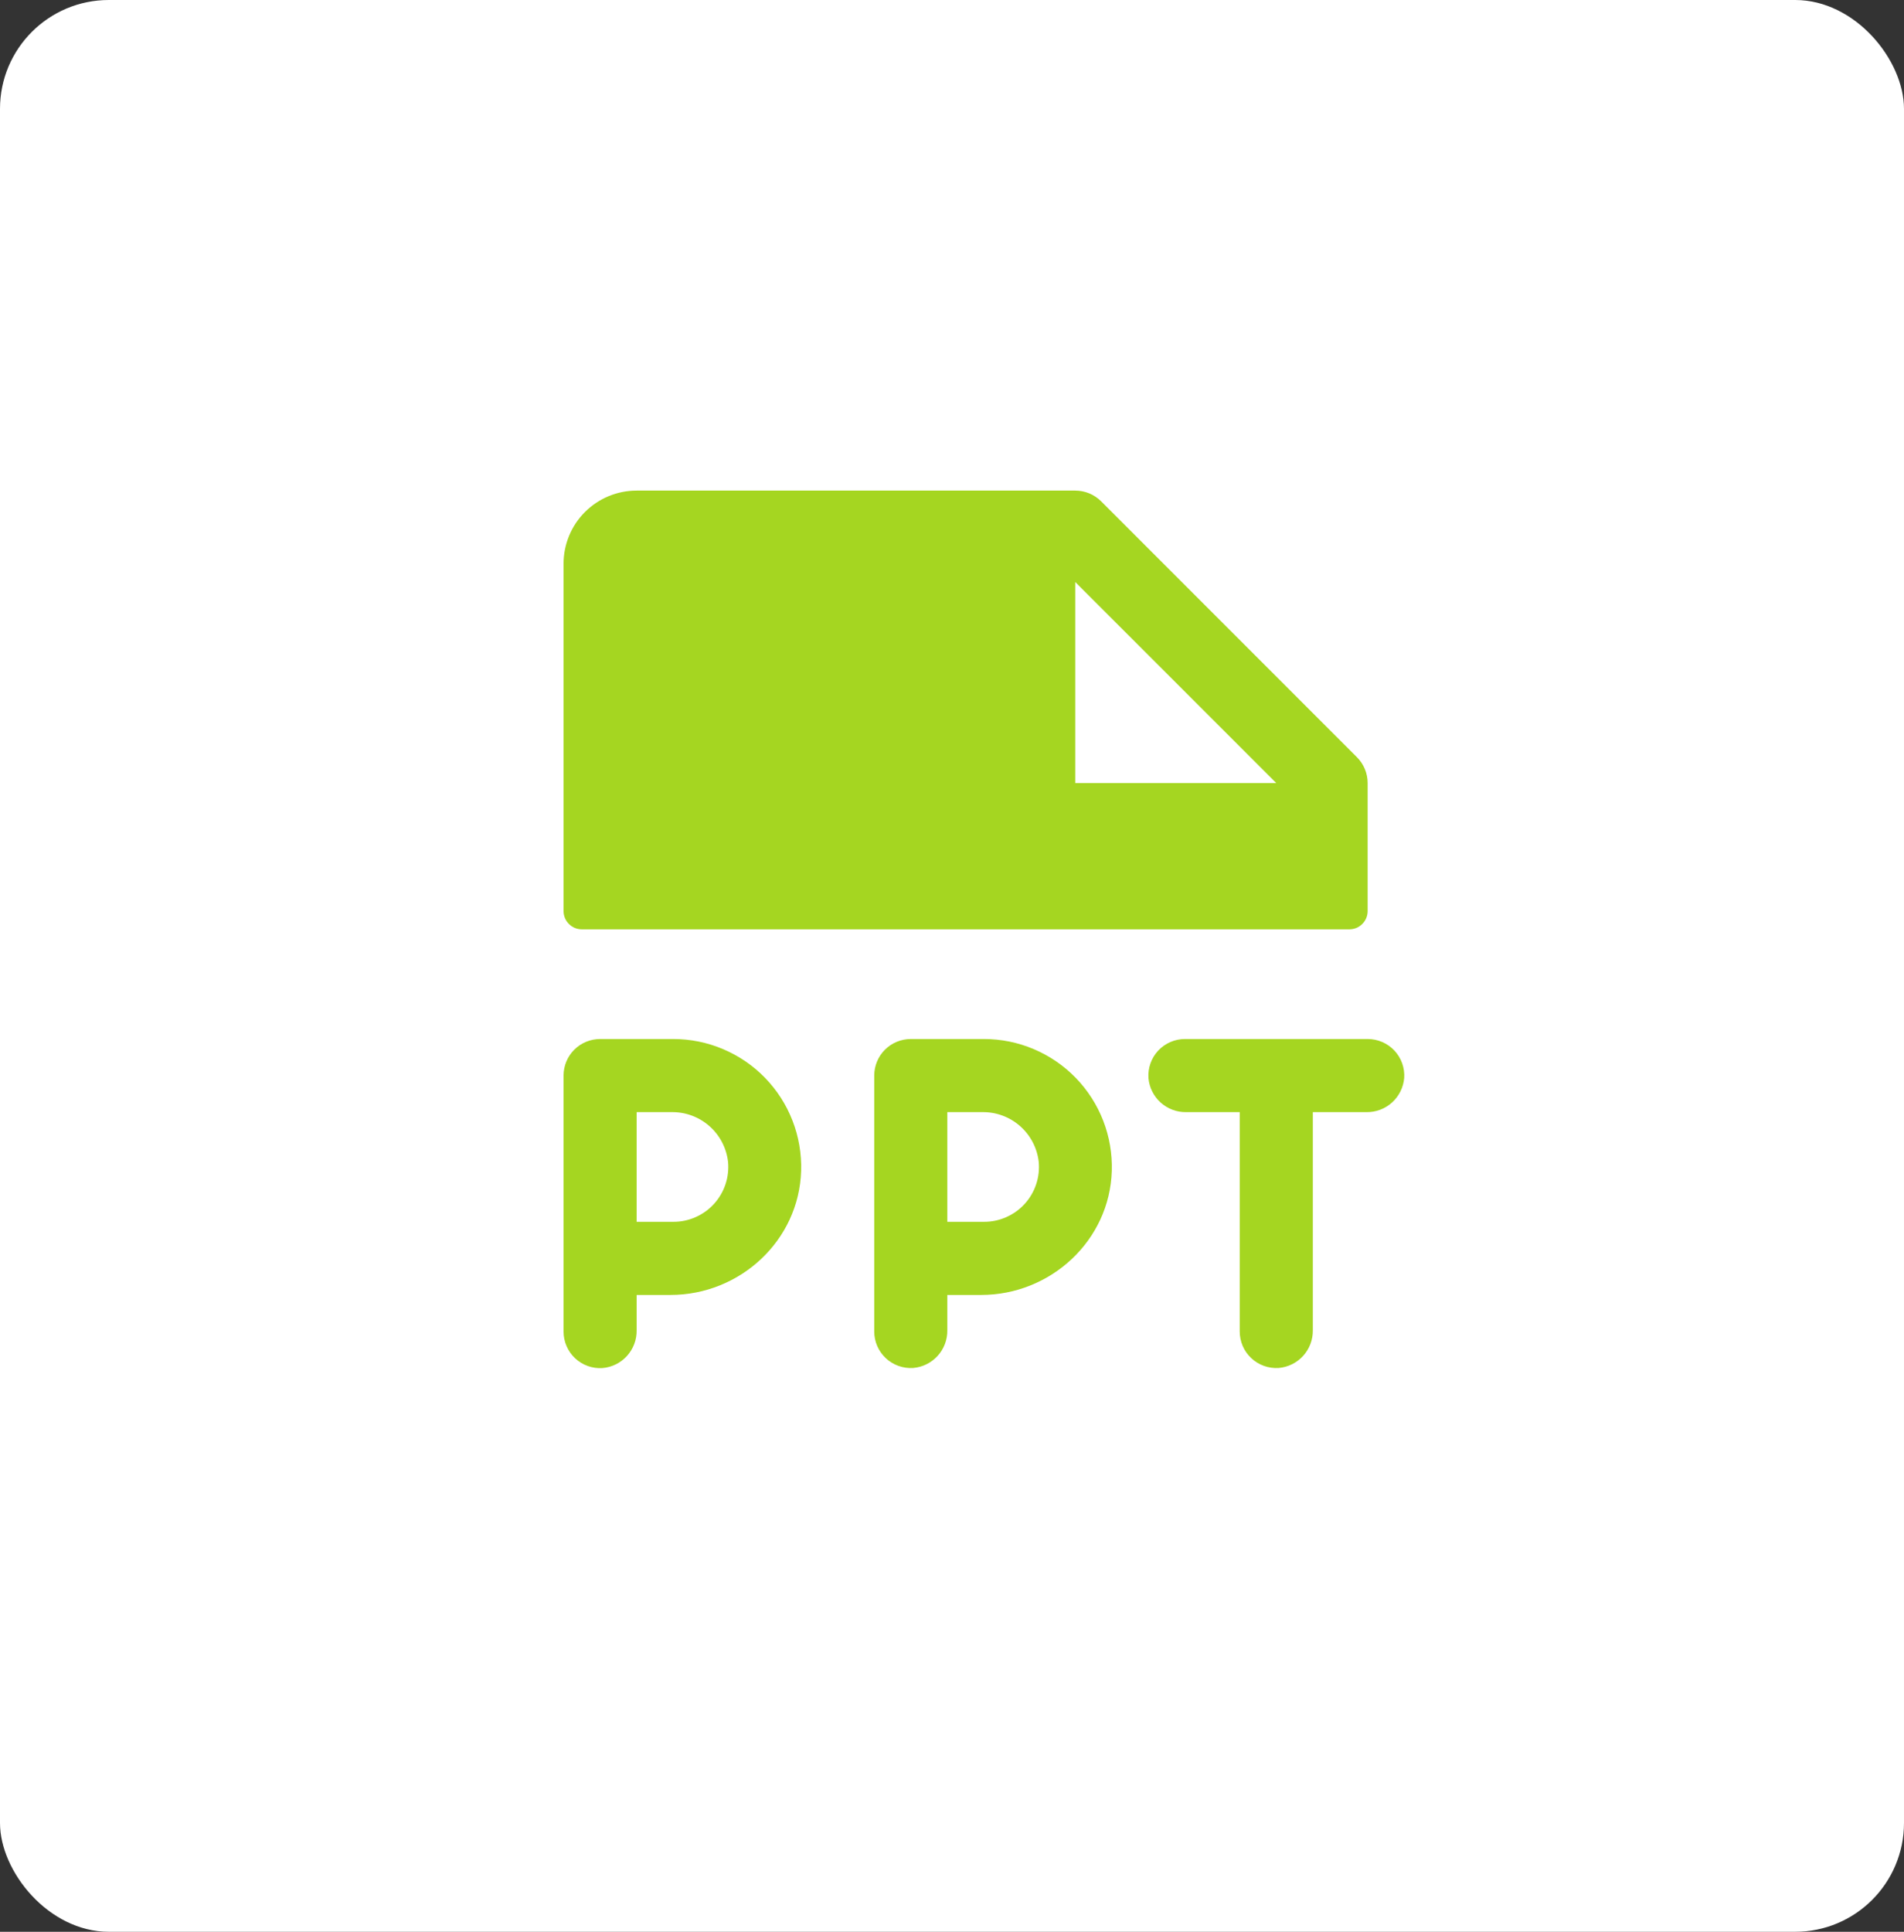 <svg width="70" height="71" viewBox="0 0 70 71" fill="none" xmlns="http://www.w3.org/2000/svg">
<rect x="0" y="0" width="70" height="71" fill="#333333" stroke="none"/>
<rect width="70" height="71" rx="4" fill="white"/>
<path d="M51.625 39.62C51.595 39.966 51.436 40.287 51.179 40.52C50.922 40.753 50.586 40.88 50.239 40.875H48.266V48.892C48.27 49.239 48.144 49.575 47.911 49.832C47.678 50.089 47.356 50.248 47.011 50.278C46.827 50.29 46.643 50.264 46.469 50.202C46.296 50.14 46.137 50.043 46.003 49.917C45.868 49.791 45.761 49.639 45.688 49.47C45.615 49.301 45.578 49.118 45.578 48.934V40.875H43.608C43.261 40.88 42.925 40.753 42.668 40.52C42.411 40.287 42.252 39.966 42.222 39.62C42.21 39.437 42.236 39.252 42.298 39.079C42.36 38.905 42.457 38.746 42.583 38.612C42.709 38.478 42.861 38.371 43.03 38.298C43.199 38.225 43.382 38.187 43.566 38.188H50.285C50.468 38.188 50.651 38.225 50.819 38.299C50.988 38.372 51.14 38.479 51.266 38.613C51.391 38.748 51.488 38.906 51.55 39.08C51.612 39.253 51.637 39.437 51.625 39.62ZM29.453 43.033C29.376 45.592 27.209 47.594 24.649 47.594H23.406V48.892C23.412 49.239 23.285 49.576 23.052 49.834C22.82 50.092 22.498 50.252 22.151 50.281C21.968 50.294 21.783 50.268 21.61 50.206C21.436 50.144 21.278 50.047 21.143 49.921C21.009 49.795 20.902 49.642 20.829 49.473C20.756 49.304 20.718 49.122 20.719 48.938V39.531C20.719 39.175 20.86 38.833 21.112 38.581C21.364 38.329 21.706 38.188 22.062 38.188H24.75C25.38 38.187 26.003 38.313 26.583 38.559C27.163 38.804 27.689 39.163 28.127 39.615C28.566 40.067 28.909 40.602 29.137 41.19C29.365 41.777 29.472 42.404 29.453 43.033ZM26.766 42.697C26.707 42.191 26.463 41.723 26.079 41.387C25.696 41.05 25.201 40.867 24.691 40.875H23.406V44.906H24.75C25.032 44.908 25.311 44.85 25.569 44.736C25.827 44.623 26.059 44.457 26.249 44.249C26.439 44.04 26.583 43.795 26.672 43.527C26.761 43.26 26.793 42.976 26.766 42.696V42.697ZM40.875 43.033C40.798 45.592 38.631 47.594 36.071 47.594H34.828V48.892C34.833 49.239 34.706 49.575 34.473 49.832C34.24 50.089 33.919 50.248 33.573 50.278C33.39 50.29 33.205 50.264 33.032 50.202C32.858 50.14 32.7 50.043 32.565 49.917C32.431 49.791 32.324 49.639 32.251 49.47C32.178 49.301 32.14 49.118 32.141 48.934V39.531C32.141 39.175 32.282 38.833 32.534 38.581C32.786 38.329 33.128 38.188 33.484 38.188H36.172C36.802 38.187 37.425 38.313 38.005 38.559C38.585 38.804 39.11 39.163 39.549 39.615C39.988 40.067 40.331 40.602 40.559 41.19C40.787 41.777 40.894 42.404 40.875 43.033ZM38.188 42.697C38.129 42.191 37.885 41.723 37.501 41.387C37.118 41.05 36.623 40.867 36.113 40.875H34.828V44.906H36.172C36.454 44.908 36.733 44.85 36.991 44.736C37.249 44.623 37.481 44.457 37.671 44.249C37.861 44.04 38.005 43.795 38.094 43.527C38.183 43.26 38.215 42.976 38.188 42.696V42.697ZM20.719 33.484V20.719C20.719 20.006 21.002 19.322 21.506 18.818C22.01 18.314 22.694 18.031 23.406 18.031H39.531C39.708 18.031 39.883 18.066 40.046 18.133C40.209 18.201 40.357 18.3 40.482 18.424L49.888 27.831C50.013 27.955 50.112 28.104 50.179 28.267C50.247 28.43 50.281 28.605 50.281 28.781V33.484C50.281 33.663 50.211 33.834 50.084 33.959C49.959 34.086 49.788 34.156 49.609 34.156H21.391C21.212 34.156 21.041 34.086 20.916 33.959C20.79 33.834 20.719 33.663 20.719 33.484ZM39.531 28.781H46.922L39.531 21.391V28.781Z" fill="#A5D621"/>
</svg>

